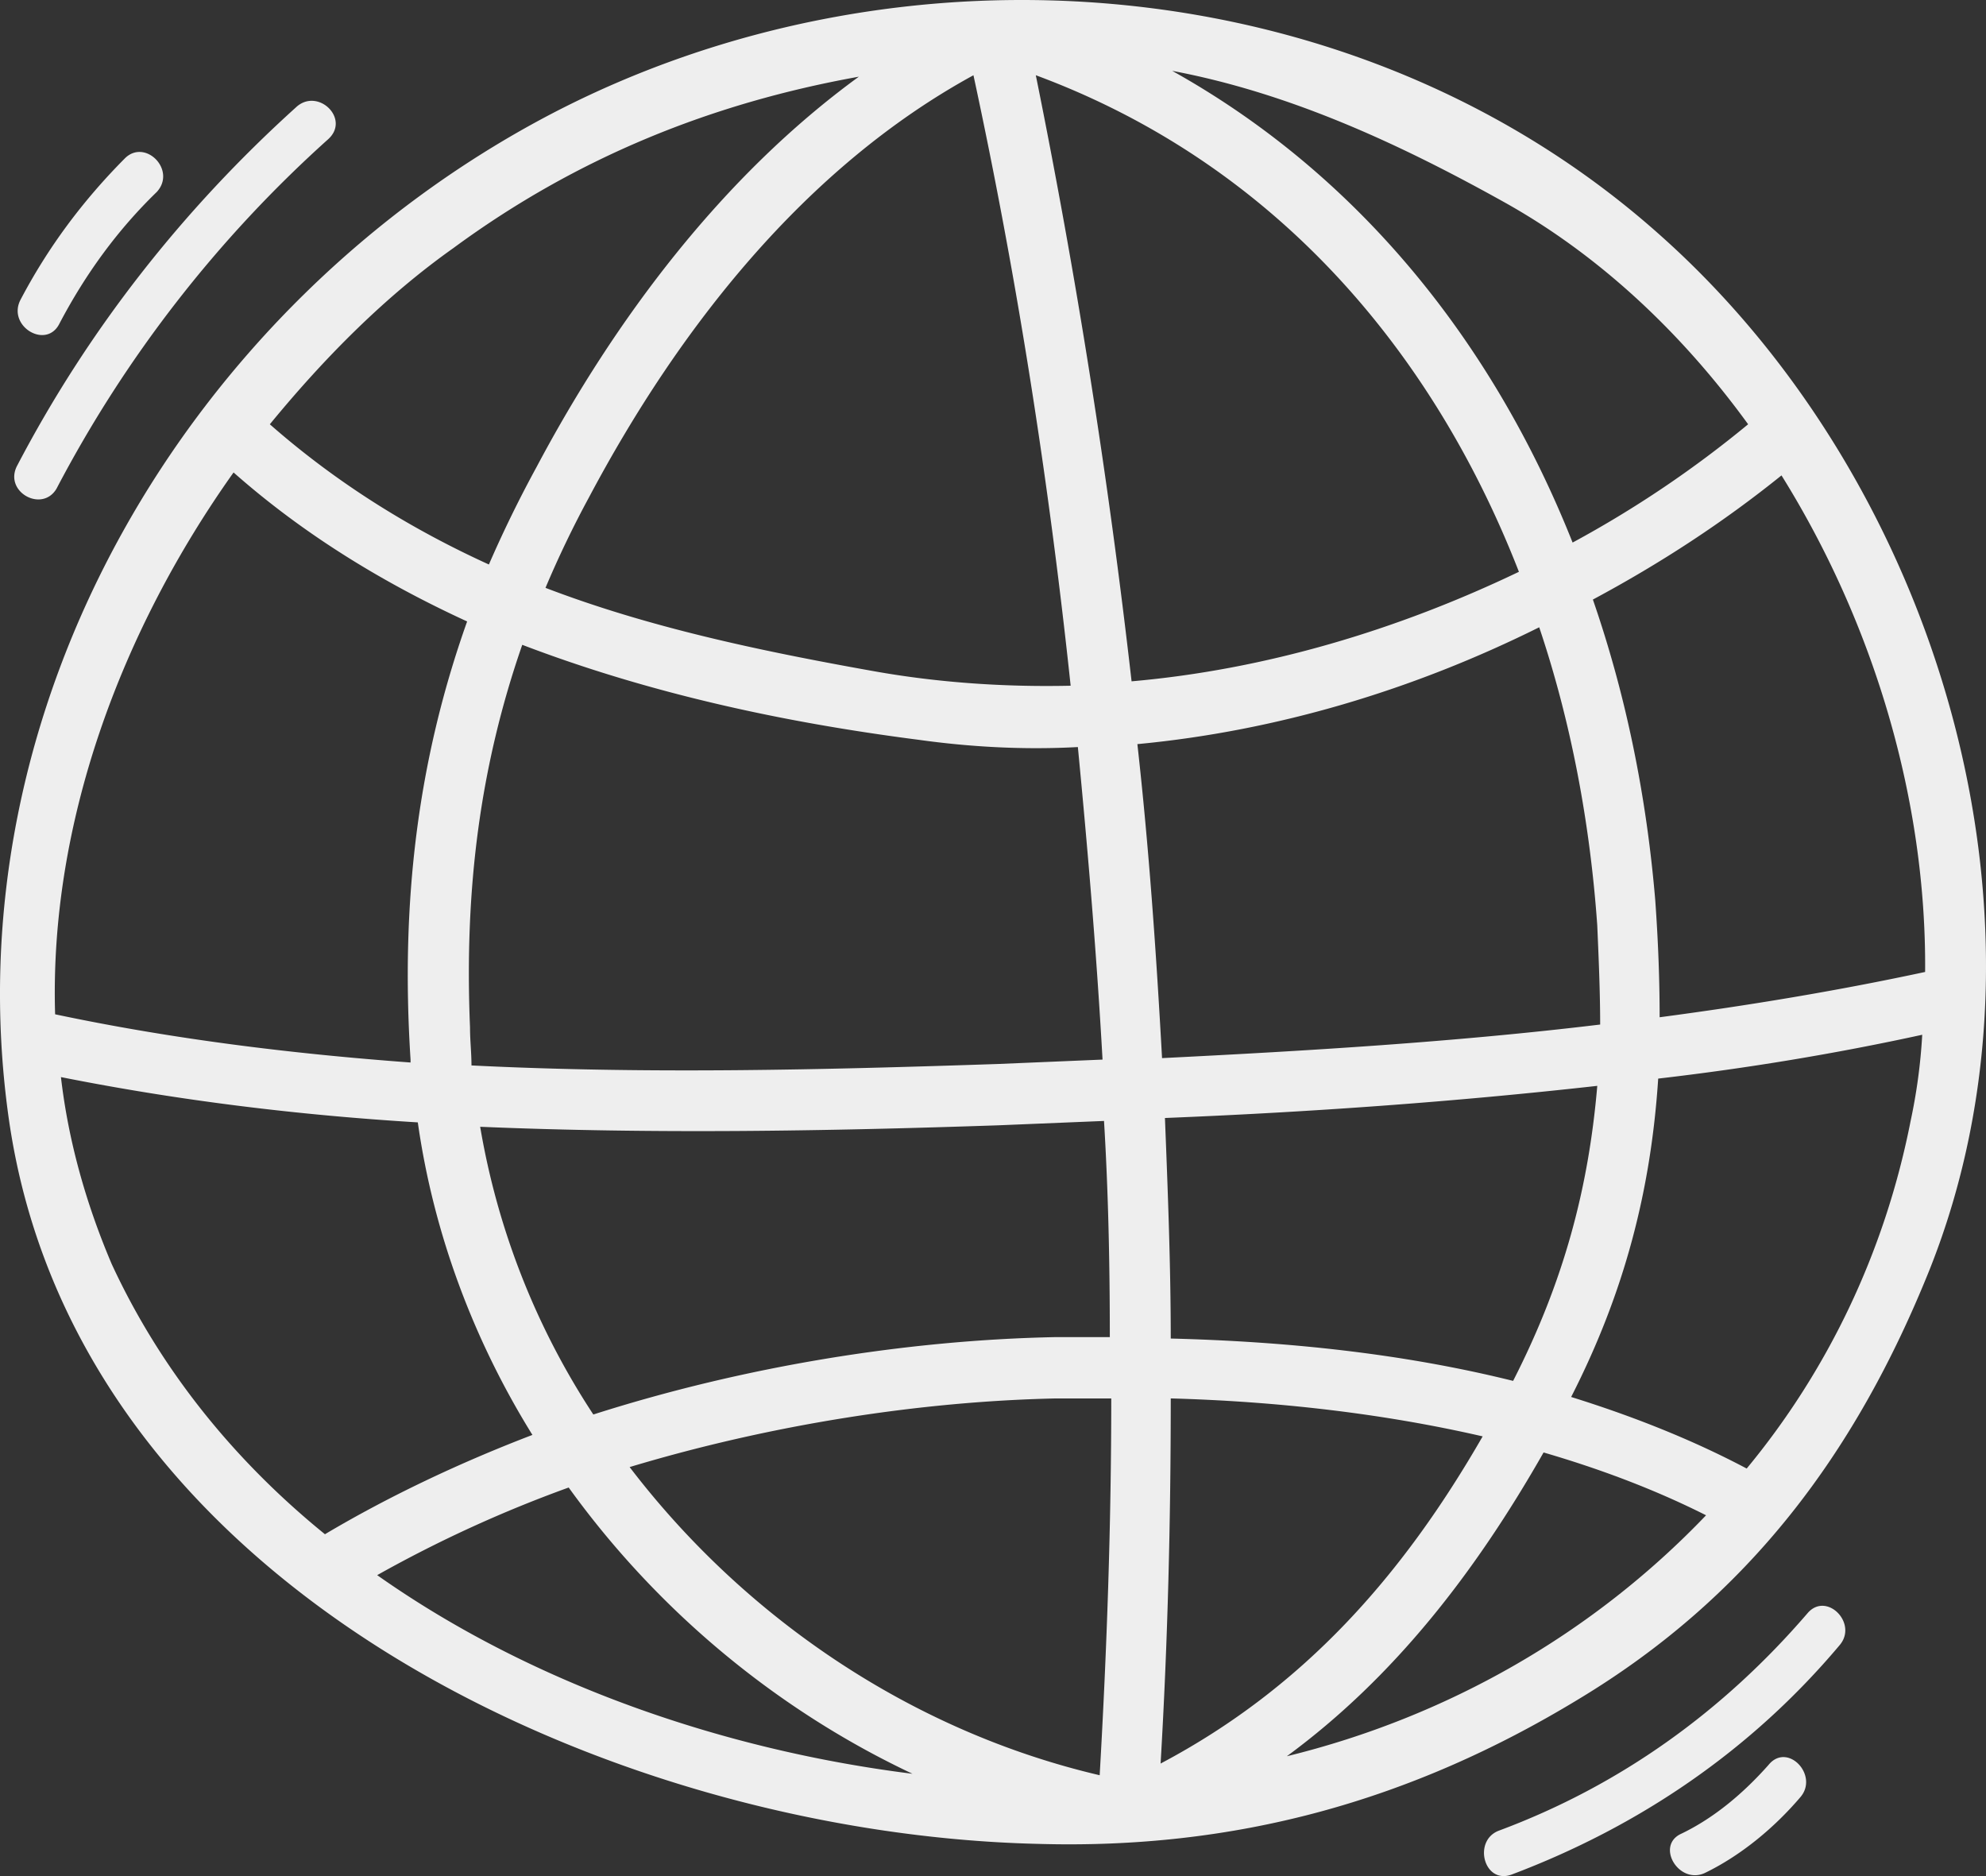 <svg width="90" height="85" fill="none" xmlns="http://www.w3.org/2000/svg"><rect width="100%" height="100%" fill="#333333" stroke="none"/><path d="M79.155 66.535c-2.498-1.323-5.194-2.382-7.955-3.242 2.433-4.764 3.616-9.396 3.945-14.425 4.01-.464 8.02-1.125 11.965-1.986a25.362 25.362 0 0 1-.526 3.905c-1.183 6.021-3.813 11.38-7.429 15.748zm-20.84 13.036c4.864-3.573 8.546-8.338 11.636-13.764 2.498.728 4.997 1.654 7.363 2.846-5.128 5.36-11.702 9.131-19 10.918zM5.062 57.27c-1.183-2.779-1.972-5.624-2.3-8.47 5.324 1.06 10.715 1.72 16.172 2.052.723 5.095 2.564 9.925 5.194 14.16-3.287 1.257-6.509 2.78-9.402 4.5-4.076-3.309-7.428-7.411-9.664-12.242zm5.523-35.864c3.221 2.845 6.837 5.029 10.584 6.75-2.235 6.286-3.024 12.704-2.564 19.85v.133c-5.39-.397-10.782-1.059-16.107-2.184-.263-8.602 2.959-17.337 8.087-24.55zm9.993-10.19c5.588-4.102 11.702-6.55 18.342-7.741-6.18 4.5-11.045 10.984-14.595 17.667a55.19 55.19 0 0 0-2.17 4.434c-3.484-1.588-6.837-3.64-9.927-6.353 2.498-3.043 5.26-5.823 8.35-8.006zm58.643 8.006a49.369 49.369 0 0 1-7.955 5.36C67.716 15.65 61.667 7.974 53.121 3.21c5.26.993 10.19 3.242 15.055 5.955 4.273 2.383 8.02 5.89 11.045 10.058zM52.661 47.94c-.263-4.764-.592-9.528-1.118-14.226 6.311-.596 12.491-2.449 18.21-5.294 1.447 4.301 2.302 8.867 2.63 13.499.066 1.522.132 3.044.132 4.5-6.574.793-13.214 1.19-19.854 1.521zm.394 12.705c0-3.309-.132-6.683-.263-9.992 6.574-.265 13.083-.728 19.592-1.456-.395 4.632-1.513 8.867-3.814 13.367-5.062-1.257-10.321-1.787-15.515-1.919zm0 2.713c4.734.132 9.533.662 14.135 1.72-3.616 6.287-8.087 11.382-14.595 14.823.328-5.559.46-11.05.46-16.543zM41.353 80.365c-8.481-1.059-17.225-4.037-24.26-9a57.895 57.895 0 0 1 8.678-3.97c4.01 5.559 9.402 10.058 15.582 12.97zm6.508-17.006h2.498c0 5.69-.197 11.381-.525 17.072-8.481-1.985-16.042-7.08-21.301-13.962 6.377-1.919 13.148-2.978 19.328-3.11zm-2.63-12.374l4.8-.198c.197 3.242.263 6.55.263 9.793H47.86c-6.771.132-14.135 1.323-20.972 3.507a34.034 34.034 0 0 1-5.128-13.036c7.824.331 15.647.199 23.47-.066zm1.71-47.576c10.716 3.97 17.948 12.373 21.892 22.498-5.522 2.646-11.505 4.433-17.553 4.962a322.24 322.24 0 0 0-4.34-27.46zm1.578 27.659c-2.959.066-5.983-.133-8.941-.662-5.194-.926-10.19-1.985-14.858-3.772a46.685 46.685 0 0 1 1.972-4.102c4.076-7.676 9.796-14.955 17.422-19.123 1.972 9.131 3.419 18.395 4.405 27.659zM21.3 46.552c-.263-6.286.46-11.845 2.367-17.337 5.72 2.184 11.768 3.507 17.948 4.301 2.366.331 4.799.463 7.231.331.46 4.764.855 9.462 1.118 14.16l-4.734.199c-7.889.265-15.91.463-23.864.066 0-.595-.066-1.125-.066-1.72zm65.94-2.515c-4.01.86-8.02 1.522-12.03 2.052 0-1.721-.066-3.441-.198-5.294-.394-4.698-1.315-9.264-2.827-13.631 3.09-1.655 5.917-3.507 8.547-5.625 4.208 6.75 6.574 14.756 6.509 22.498zM75.343 10.754C61.667-1.554 40.827-3.142 24.917 5.195 8.547 13.797-2.235 31.995.394 50.655 3.42 72.026 27.81 83.077 47.007 83.54c8.94.265 16.896-1.92 24.522-6.551 7.692-4.632 12.557-11.117 15.91-19.454 6.311-15.815.46-35.534-12.097-46.782zM2.564 22.135A56.47 56.47 0 0 1 14.858 6.32c1.052-.926-.46-2.382-1.446-1.456C8.284 9.496 4.01 14.922.789 21.076c-.658 1.191 1.117 2.184 1.775 1.059zm.131-7.477c1.184-2.25 2.63-4.235 4.405-5.956.92-.992-.526-2.448-1.446-1.522C3.747 9.1 2.169 11.217.92 13.6c-.591 1.19 1.184 2.25 1.775 1.059zm79.221 58.428c-3.813 4.433-8.48 7.808-14.003 9.86-1.183.463-.657 2.448.592 1.984 5.785-2.183 10.848-5.624 14.858-10.388.854-.993-.592-2.449-1.447-1.456zm-1.775 6.882c-1.117 1.257-2.432 2.382-3.944 3.11-1.184.529-.132 2.316 1.052 1.786 1.643-.794 3.155-2.051 4.339-3.44.854-.993-.592-2.515-1.447-1.456z" fill="#EEE"/></svg>